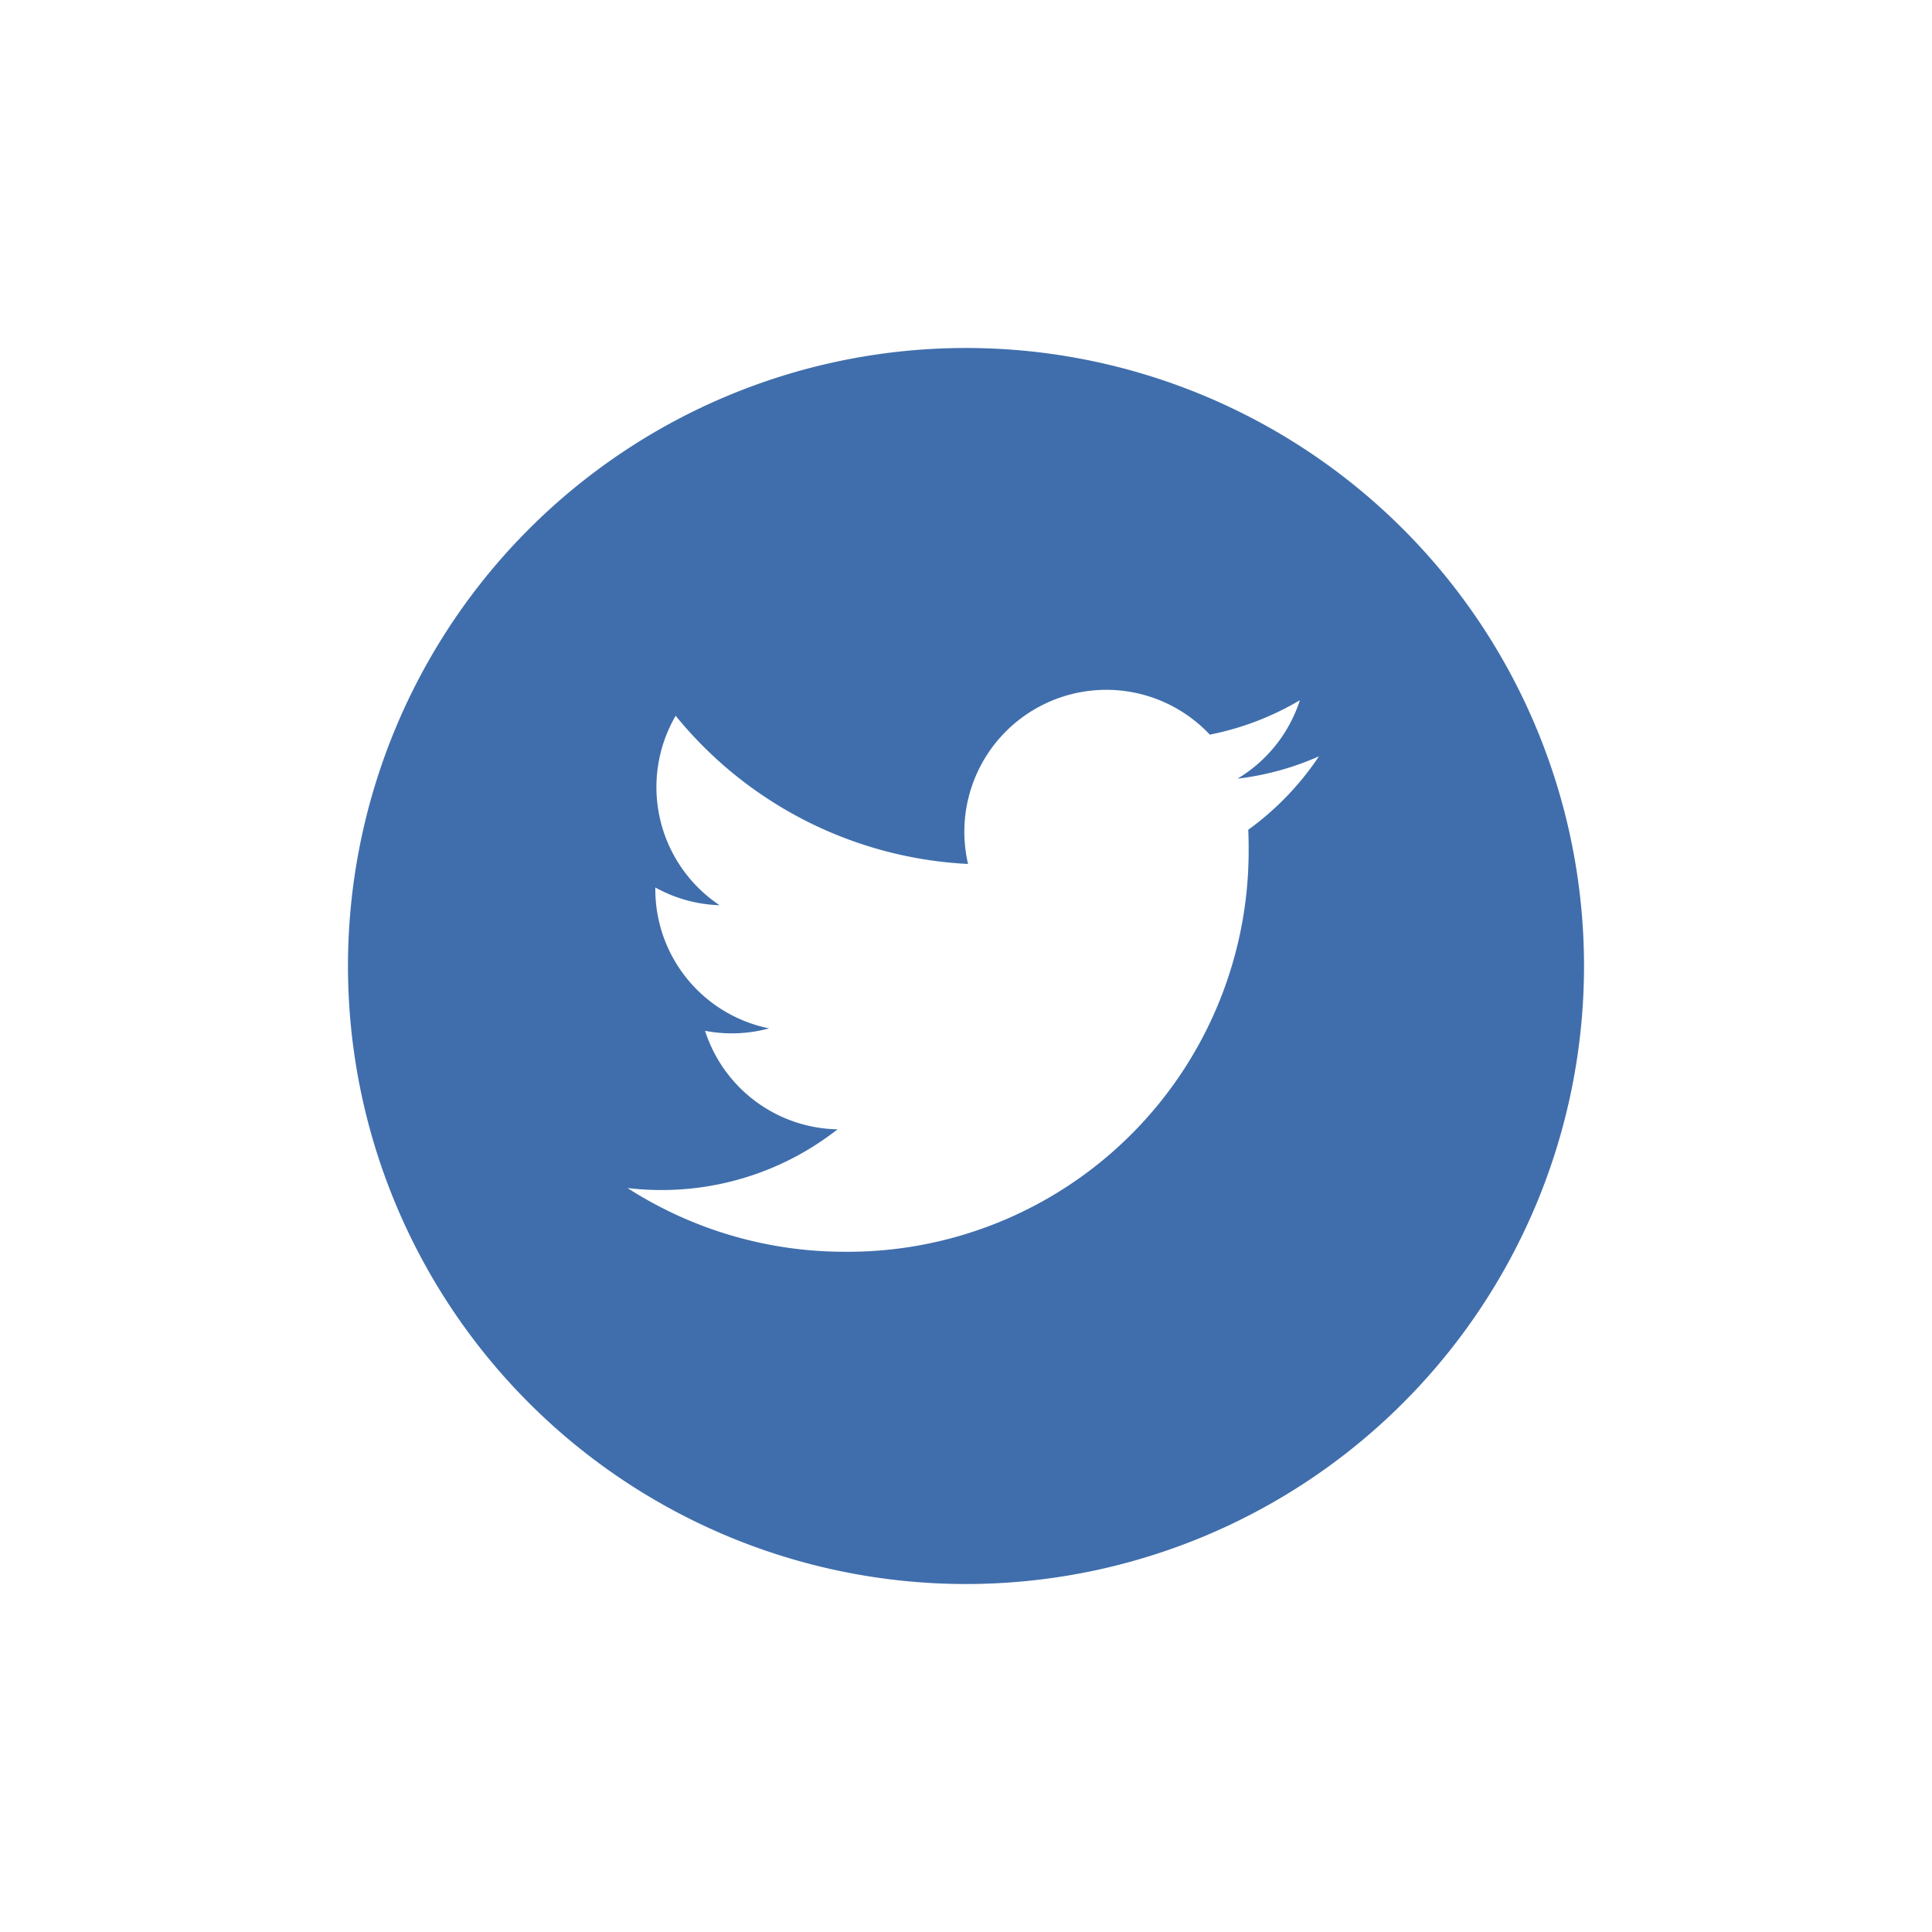 <svg xmlns="http://www.w3.org/2000/svg" xmlns:xlink="http://www.w3.org/1999/xlink" width="49.968" height="49.968" viewBox="0 0 49.968 49.968">
  <defs>
    <filter id="twitter" x="0" y="0" width="49.968" height="49.968" filterUnits="userSpaceOnUse">
      <feOffset dy="3" input="SourceAlpha"/>
      <feGaussianBlur stdDeviation="3" result="blur"/>
      <feFlood flood-opacity="0.161"/>
      <feComposite operator="in" in2="blur"/>
      <feComposite in="SourceGraphic"/>
    </filter>
  </defs>
  <g id="twitter-2" data-name="twitter" transform="translate(9 6)">
    <g transform="matrix(1, 0, 0, 1, -9, -6)" filter="url(#twitter)">
      <path id="twitter-3" data-name="twitter" d="M15.984,0A15.984,15.984,0,1,0,31.968,15.984,15.986,15.986,0,0,0,15.984,0Zm7.3,12.463q.011.236.01.474A10.367,10.367,0,0,1,12.854,23.375h0A10.385,10.385,0,0,1,7.23,21.727a7.462,7.462,0,0,0,.875.051,7.361,7.361,0,0,0,4.557-1.57,3.673,3.673,0,0,1-3.427-2.548,3.657,3.657,0,0,0,1.657-.063A3.67,3.67,0,0,1,7.949,14c0-.017,0-.031,0-.047a3.643,3.643,0,0,0,1.662.459,3.672,3.672,0,0,1-1.136-4.9,10.416,10.416,0,0,0,7.562,3.833A3.671,3.671,0,0,1,22.289,10a7.359,7.359,0,0,0,2.33-.89,3.683,3.683,0,0,1-1.613,2.029,7.317,7.317,0,0,0,2.107-.578,7.456,7.456,0,0,1-1.83,1.9Zm0,0" transform="translate(9 6)" fill="#406eac"/>
    </g>
  </g>
</svg>
